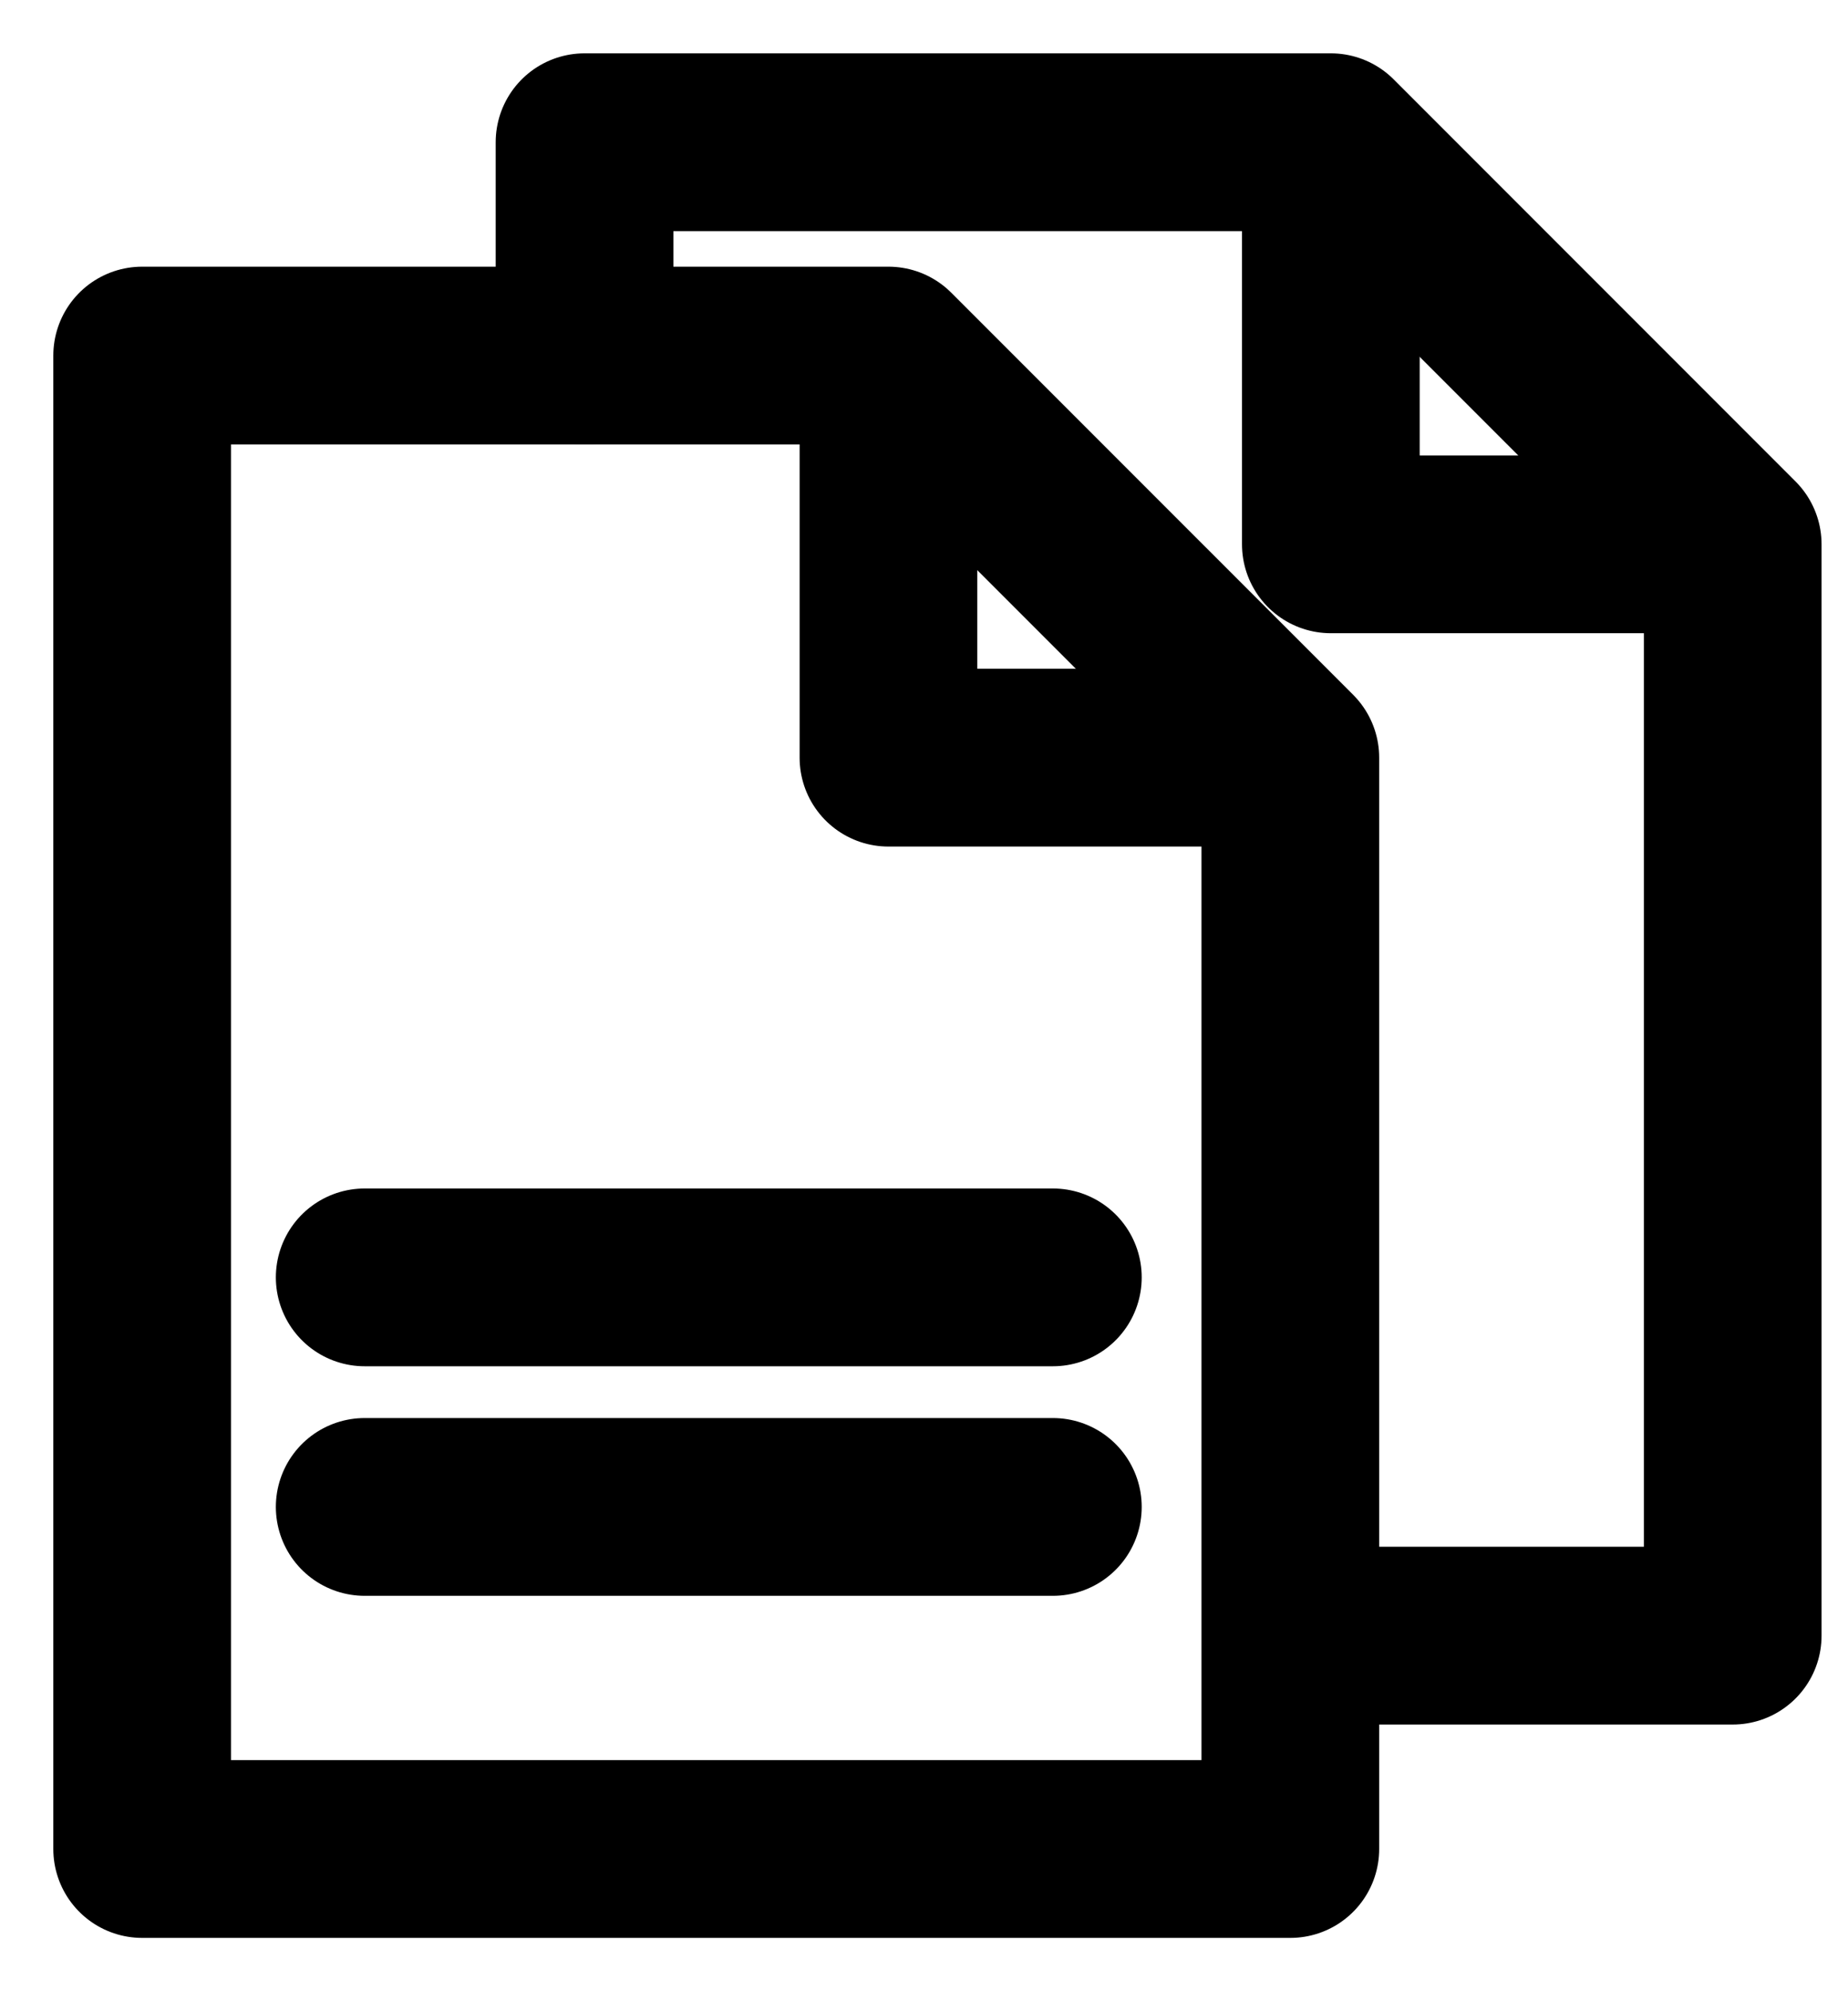<svg width="26" height="28" viewBox="0 0 26 28" fill="none" xmlns="http://www.w3.org/2000/svg">
<path d="M14.813 21.19H5.131" stroke="black" stroke-width="2.5" stroke-miterlimit="10" stroke-linecap="round" stroke-linejoin="round"/>
<path d="M14.813 17.962H5.131" stroke="black" stroke-width="2.5" stroke-miterlimit="10" stroke-linecap="round" stroke-linejoin="round"/>
<path d="M2 26V5H12.5L18.154 10.654V26H2Z" stroke="black" stroke-width="2.5" stroke-linecap="round" stroke-linejoin="round"/>
<path d="M17.5 10.654H12.5V6" stroke="black" stroke-width="2.5" stroke-linecap="round" stroke-linejoin="round"/>
<path d="M18.5 23H24.378V7.654L18.724 2H8.224V5" stroke="black" stroke-width="2.5" stroke-linecap="round" stroke-linejoin="round"/>
<path d="M23.5 7.654H18.724V3" stroke="black" stroke-width="2.5" stroke-linecap="round" stroke-linejoin="round"/>
</svg>
